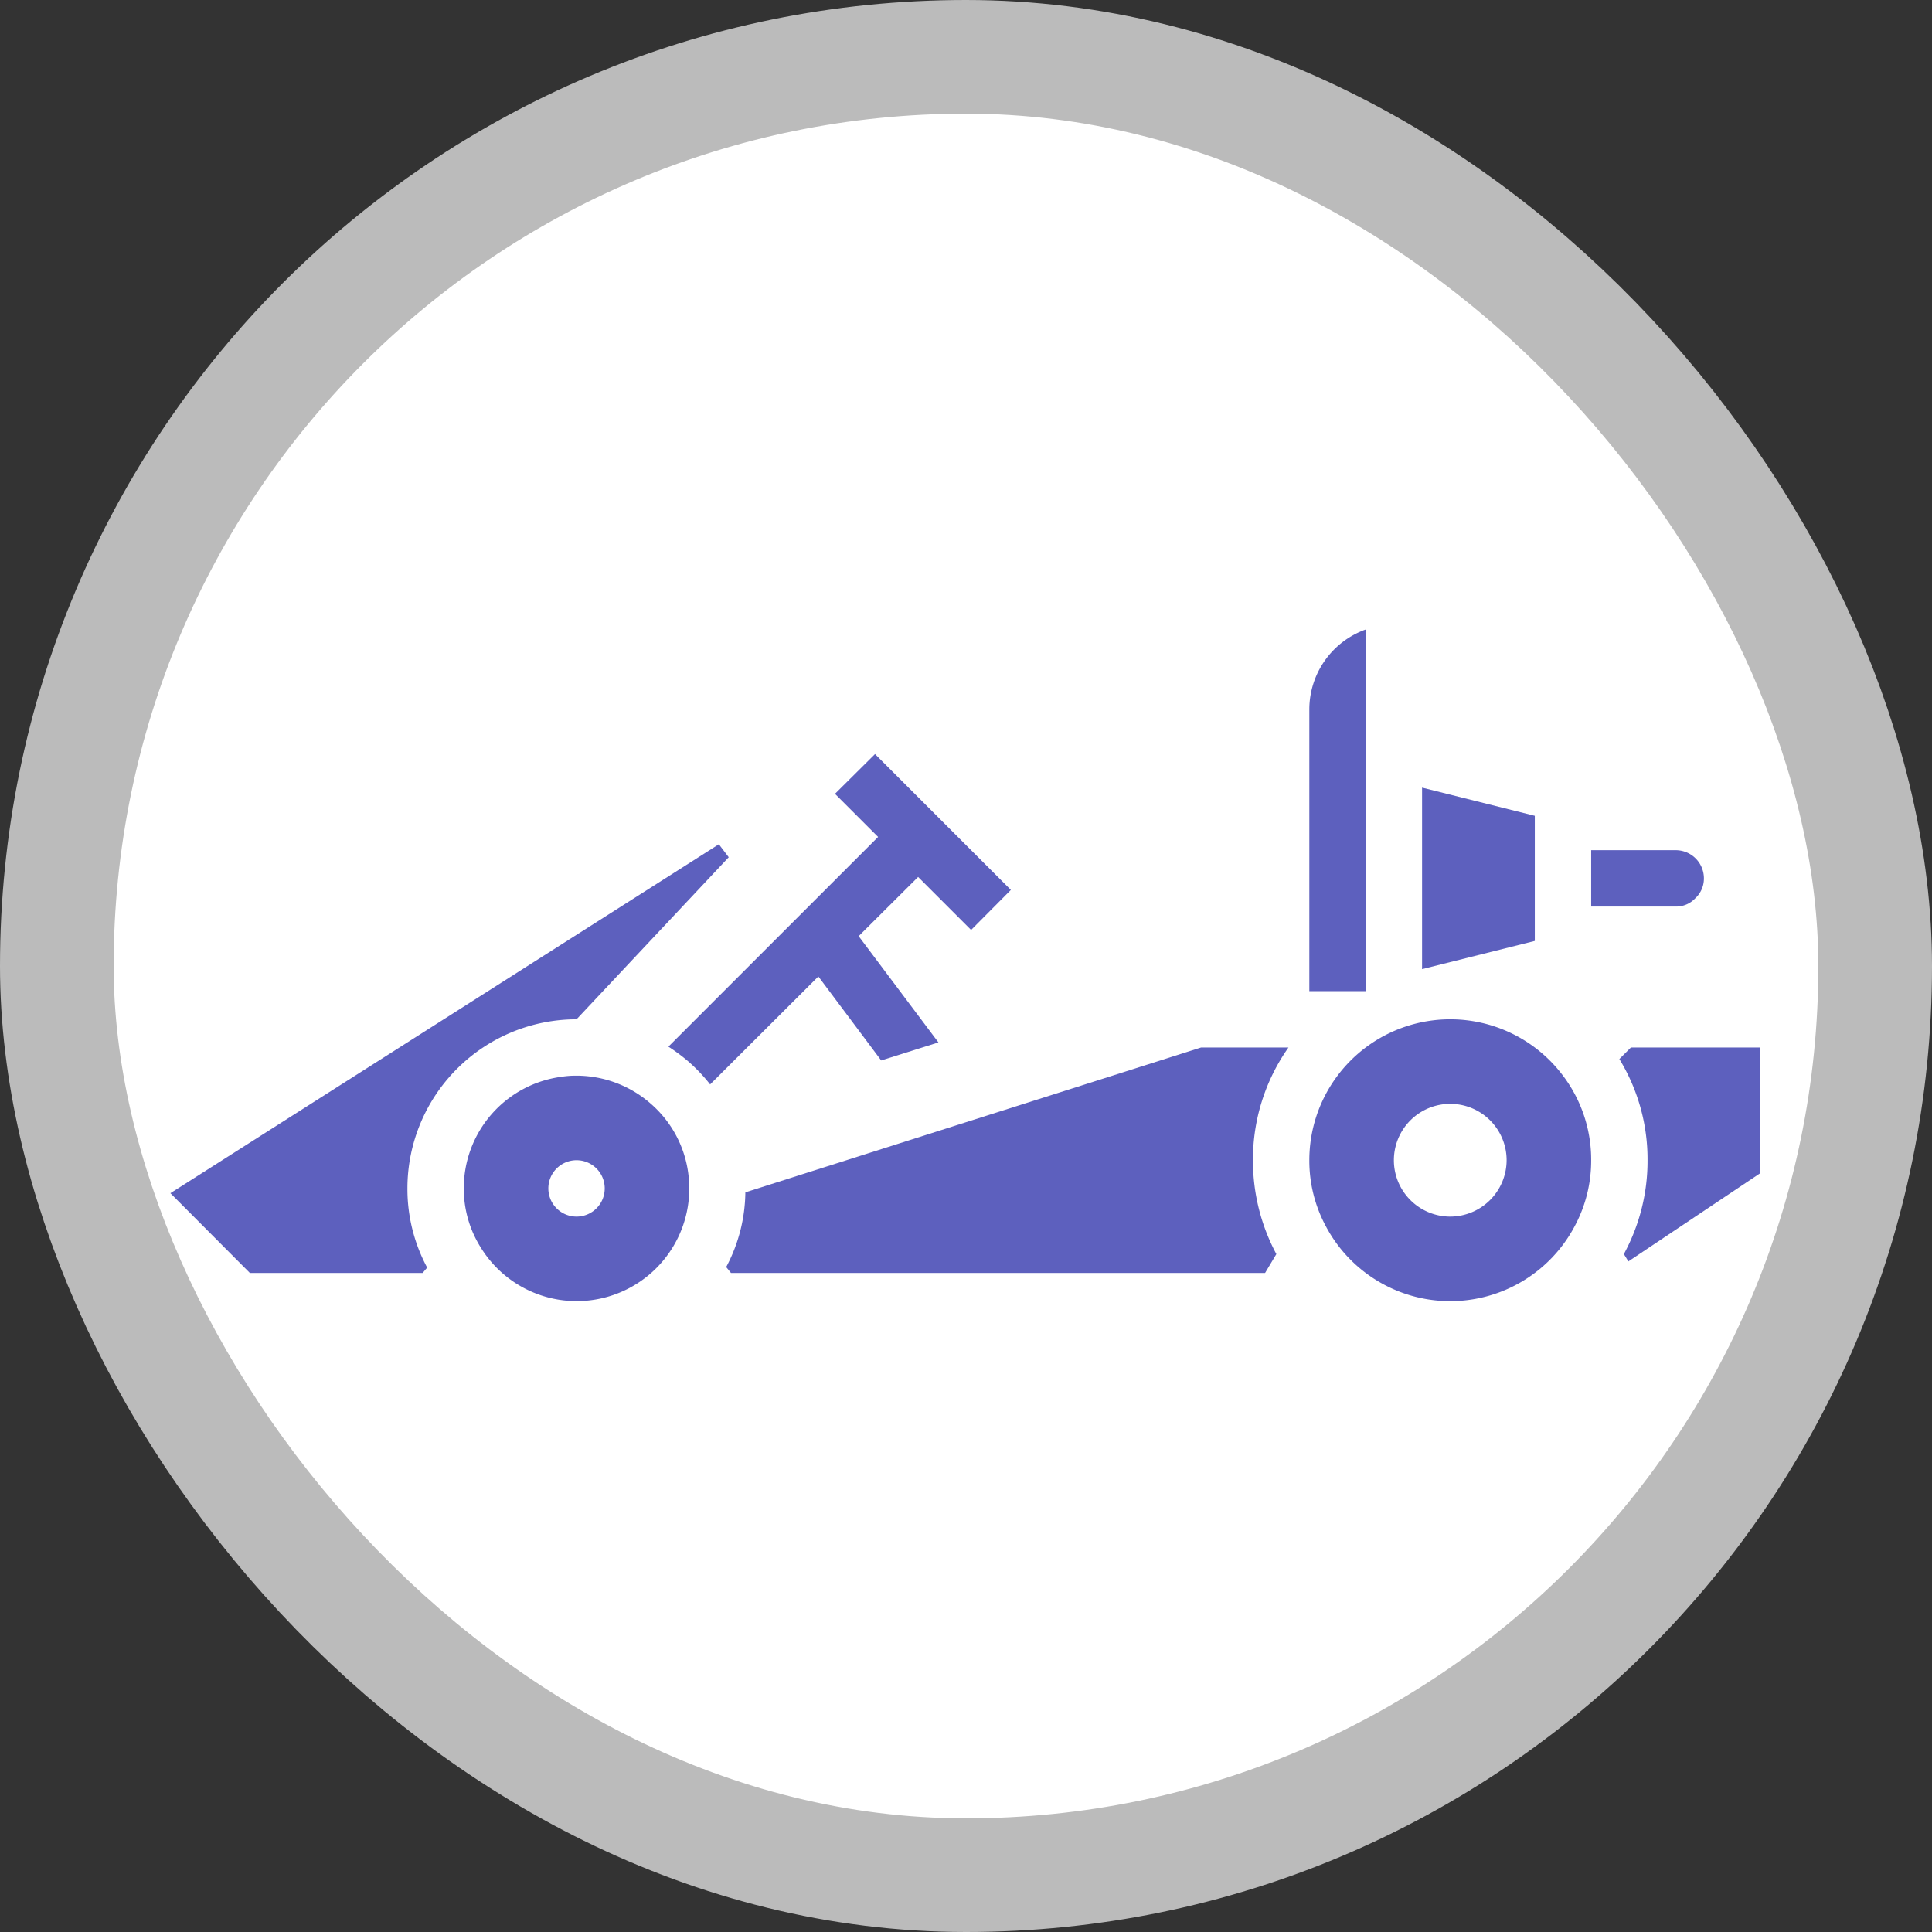 <?xml version="1.0" encoding="UTF-8"?>
<svg width="17" height="17" version="1.1" viewBox="0 0 17 17" xmlns="http://www.w3.org/2000/svg">
 <rect x="0" y="0" width="17" height="17" fill="#333333" stroke="none"/>
 <rect width="17" height="17" fill="none"/>
 <rect x="1" y="1" width="15" height="15" rx="7.5" ry="7.5" fill="#bbb" stroke="#bbb" stroke-linejoin="round" stroke-width="2"/>
 <rect x="1" y="1" width="15" height="15" rx="7.5" ry="7.5" fill="#fff"/>
 <g transform="matrix(.248 0 0 .248 .609 .537)" fill="#5d60be">
  <g data-name="Go Kart-Kart-Racing-Vehicle-Car">
   <path d="m60 35v4.46l-4.68 3.13-0.16-0.26a6.915 6.915 0 0 0 0.84-3.33 6.82 6.82 0 0 0-1-3.59l0.41-0.41z"/>
   <path d="m42 39a7.022 7.022 0 0 0 0.83 3.33l-0.4 0.67h-18.95l-0.17-0.21a5.759 5.759 0 0 0 0.68-2.65l16.17-5.14h3.1a6.89 6.89 0 0 0-1.26 4z"/>
   <path d="m46 20.17a3.014 3.014 0 0 0-2 2.83v10h2z"/>
   <polygon points="48 32.22 52 31.22 52 26.78 48 25.78"/>
   <path d="m57 28h-3v2h3a0.928 0.928 0 0 0 0.69-0.29 0.949 0.949 0 0 0 0.31-0.71 1 1 0 0 0-1-1z"/>
   <path d="m23.4 28.25-5.4 5.75a6 6 0 0 0-6 6 5.91 5.91 0 0 0 0.7 2.81l-0.16 0.19h-6.13l-2.82-2.83 19.46-12.38z"/>
   <path d="m54 39a4.905 4.905 0 0 1-0.59 2.35 4.994 4.994 0 0 1-8.82 0 4.905 4.905 0 0 1-0.59-2.35 5 5 0 0 1 9-3 4.941 4.941 0 0 1 1 3zm-3 0a2 2 0 1 0-2 2 2.006 2.006 0 0 0 2-2z"/>
   <path d="m21.99 39.73a2.437 2.437 0 0 1 0.01 0.27 3.995 3.995 0 0 1-7.39 2.11 3.915 3.915 0 0 1-0.61-2.11 3.986 3.986 0 0 1 3.46-3.96 3.272 3.272 0 0 1 0.54-0.04 4 4 0 0 1 2.64 1 3.952 3.952 0 0 1 1.35 2.73zm-2.99 0.27a1 1 0 1 0-1 1 1 1 0 0 0 1-1z"/>
   <path d="m32 30.83 1.41-1.42-4.82-4.82-1.42 1.41 1.53 1.53-7.44 7.44a6.663 6.663 0 0 1 0.7 0.52 6.023 6.023 0 0 1 0.78 0.82l3.84-3.83 2.23 2.98 2.03-0.64-2.83-3.77 2.11-2.1z"/>
  </g>
 </g>
</svg>
